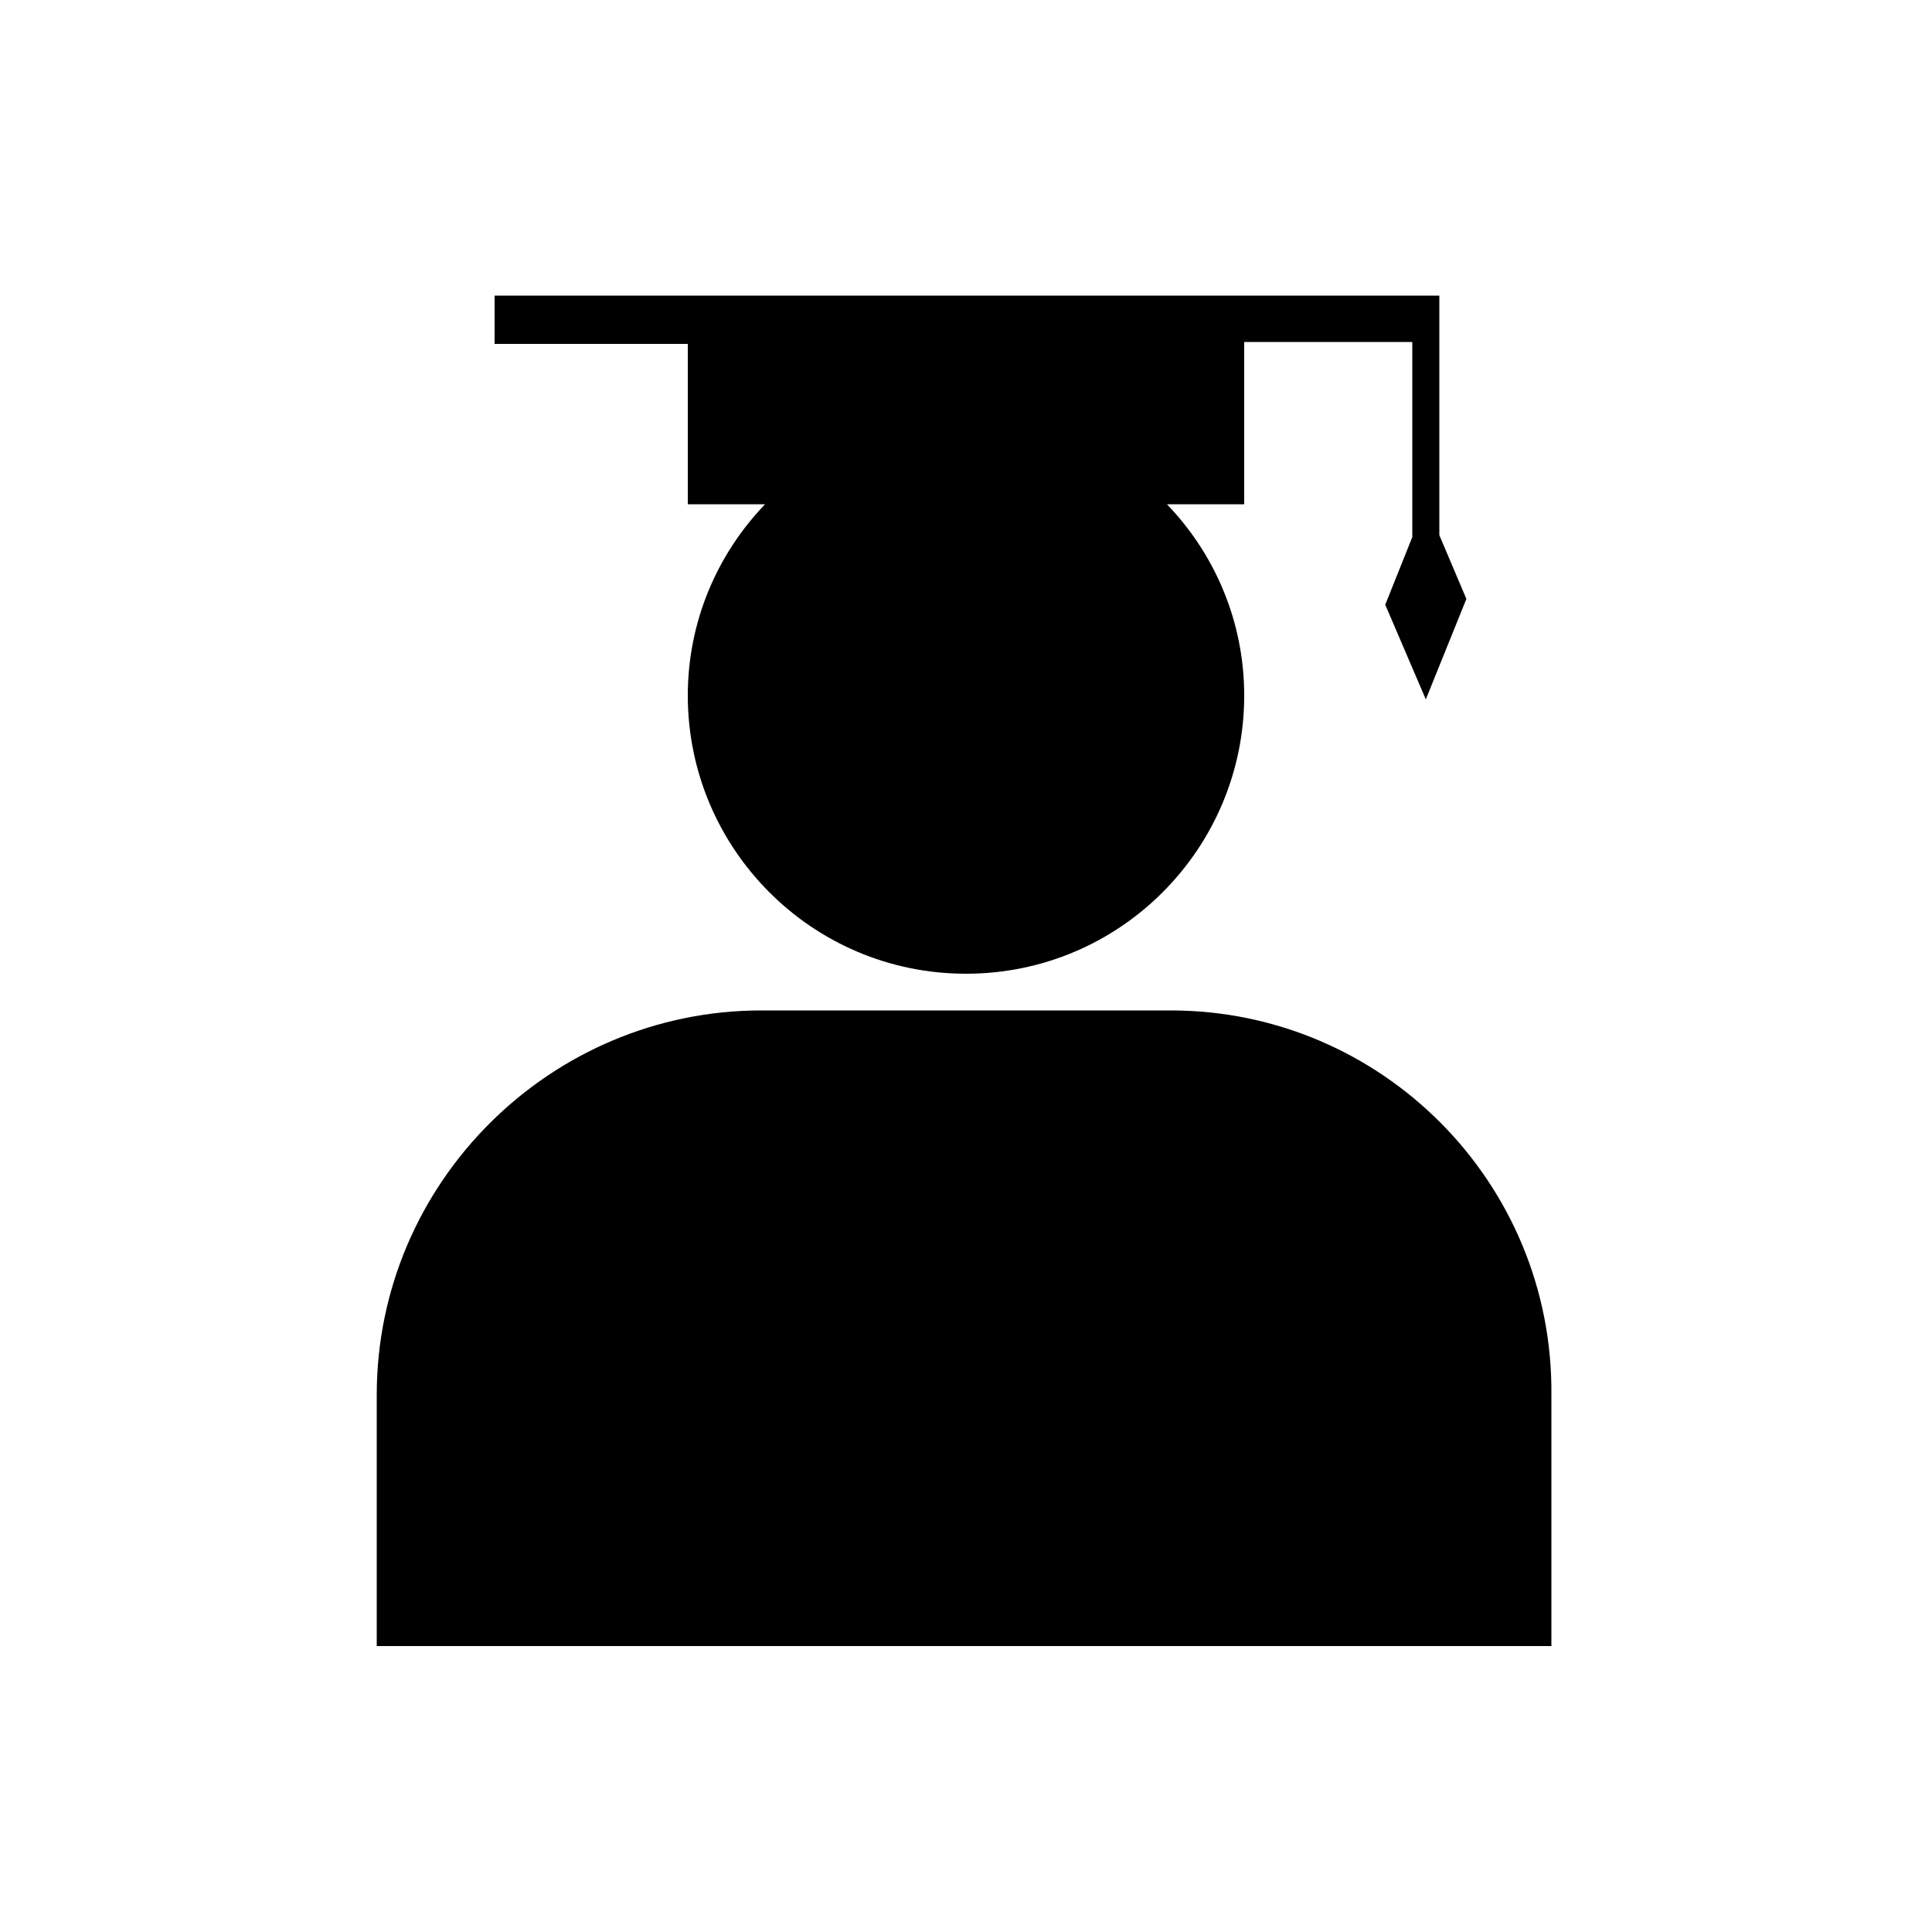 <svg xmlns="http://www.w3.org/2000/svg" xmlns:xlink="http://www.w3.org/1999/xlink" version="1.1" x="0px" y="0px" viewBox="0 0 100 100" style="enable-background:new 0 0 100 100;" xml:space="preserve"><style type="text/css">
	.st0{fill:none;stroke:#000000;stroke-width:5;stroke-miterlimit:10;}
</style><path d="M-75.3,36.3v12.9h3V34c0-2.2-1.8-4-4-4h-11.5c-2.2,0-4,1.8-4,4v15.2h3V36.3h1v34.4h5.3V50.2h1v20.6h5.3V36.3H-75.3z"></path><circle cx="-82" cy="24.8" r="3.8"></circle><circle cx="-115.7" cy="24.8" r="3.8"></circle><path d="M-90.3,46.9L-90.3,46.9c-0.8,0-1.5,0.7-1.5,1.5V50c0,0.8,0.7,1.5,1.5,1.5l0,0c0.8,0,1.5-0.7,1.5-1.5v-1.6  C-88.8,47.5-89.4,46.9-90.3,46.9z"></path><path d="M-73.8,46.9L-73.8,46.9c-0.8,0-1.5,0.7-1.5,1.5V50c0,0.8,0.7,1.5,1.5,1.5l0,0c0.8,0,1.5-0.7,1.5-1.5v-1.6  C-72.3,47.5-72.9,46.9-73.8,46.9z"></path><path d="M-85.1,64.7L-85.1,64.7c-1.4,0-2.6,1.2-2.6,2.6v3.4c0,1.4,1.2,2.6,2.6,2.6l0,0c1.4,0,2.6-1.2,2.6-2.6v-3.4  C-82.5,65.8-83.7,64.7-85.1,64.7z"></path><path d="M-78.9,64.7L-78.9,64.7c-1.4,0-2.6,1.2-2.6,2.6v3.4c0,1.4,1.2,2.6,2.6,2.6h0c1.4,0,2.6-1.2,2.6-2.6v-3.4  C-76.2,65.8-77.4,64.7-78.9,64.7z"></path><g><path d="M-184.3,34.4v12.9h3V32.1c0-2.2-1.8-4-4-4h-11.5c-2.2,0-4,1.8-4,4v15.2h3V34.4h1v34.4h5.3V48.3h1v20.6h5.3V34.4H-184.3z"></path><circle cx="-191" cy="22.9" r="3.8"></circle><path d="M-199.3,45L-199.3,45c-0.8,0-1.5,0.7-1.5,1.5v1.6c0,0.8,0.7,1.5,1.5,1.5l0,0c0.8,0,1.5-0.7,1.5-1.5v-1.6   C-197.8,45.7-198.4,45-199.3,45z"></path><path d="M-182.8,45L-182.8,45c-0.8,0-1.5,0.7-1.5,1.5v1.6c0,0.8,0.7,1.5,1.5,1.5l0,0c0.8,0,1.5-0.7,1.5-1.5v-1.6   C-181.3,45.7-181.9,45-182.8,45z"></path><path d="M-194.1,62.8L-194.1,62.8c-1.4,0-2.6,1.2-2.6,2.6v3.4c0,1.4,1.2,2.6,2.6,2.6l0,0c1.4,0,2.6-1.2,2.6-2.6v-3.4   C-191.5,64-192.7,62.8-194.1,62.8z"></path><path d="M-187.9,62.8L-187.9,62.8c-1.4,0-2.6,1.2-2.6,2.6v3.4c0,1.4,1.2,2.6,2.6,2.6h0c1.4,0,2.6-1.2,2.6-2.6v-3.4   C-185.2,64-186.4,62.8-187.9,62.8z"></path></g><g><path d="M-204.8,34.4v12.9h3V32.1c0-2.2-1.8-4-4-4h-11.5c-2.2,0-4,1.8-4,4v15.2h3V34.4h1v34.4h5.3V48.3h1v20.6h5.3V34.4H-204.8z"></path><circle cx="-211.5" cy="22.9" r="3.8"></circle><path d="M-219.8,45L-219.8,45c-0.8,0-1.5,0.7-1.5,1.5v1.6c0,0.8,0.7,1.5,1.5,1.5l0,0c0.8,0,1.5-0.7,1.5-1.5v-1.6   C-218.3,45.7-218.9,45-219.8,45z"></path><path d="M-203.3,45L-203.3,45c-0.8,0-1.5,0.7-1.5,1.5v1.6c0,0.8,0.7,1.5,1.5,1.5l0,0c0.8,0,1.5-0.7,1.5-1.5v-1.6   C-201.8,45.7-202.4,45-203.3,45z"></path><path d="M-214.6,62.8L-214.6,62.8c-1.4,0-2.6,1.2-2.6,2.6v3.4c0,1.4,1.2,2.6,2.6,2.6l0,0c1.4,0,2.6-1.2,2.6-2.6v-3.4   C-212,64-213.2,62.8-214.6,62.8z"></path><path d="M-208.4,62.8L-208.4,62.8c-1.4,0-2.6,1.2-2.6,2.6v3.4c0,1.4,1.2,2.6,2.6,2.6h0c1.4,0,2.6-1.2,2.6-2.6v-3.4   C-205.7,64-206.9,62.8-208.4,62.8z"></path></g><g><path d="M-163.8,34.4v12.9h3V32.1c0-2.2-1.8-4-4-4h-11.5c-2.2,0-4,1.8-4,4v15.2h3V34.4h1v34.4h5.3V48.3h1v20.6h5.3V34.4H-163.8z"></path><circle cx="-170.5" cy="22.9" r="3.8"></circle><path d="M-178.8,45L-178.8,45c-0.8,0-1.5,0.7-1.5,1.5v1.6c0,0.8,0.7,1.5,1.5,1.5l0,0c0.8,0,1.5-0.7,1.5-1.5v-1.6   C-177.3,45.7-177.9,45-178.8,45z"></path><path d="M-162.3,45L-162.3,45c-0.8,0-1.5,0.7-1.5,1.5v1.6c0,0.8,0.7,1.5,1.5,1.5l0,0c0.8,0,1.5-0.7,1.5-1.5v-1.6   C-160.8,45.7-161.4,45-162.3,45z"></path><path d="M-173.6,62.8L-173.6,62.8c-1.4,0-2.6,1.2-2.6,2.6v3.4c0,1.4,1.2,2.6,2.6,2.6l0,0c1.4,0,2.6-1.2,2.6-2.6v-3.4   C-171,64-172.2,62.8-173.6,62.8z"></path><path d="M-167.4,62.8L-167.4,62.8c-1.4,0-2.6,1.2-2.6,2.6v3.4c0,1.4,1.2,2.6,2.6,2.6h0c1.4,0,2.6-1.2,2.6-2.6v-3.4   C-164.7,64-165.9,62.8-167.4,62.8z"></path></g><path d="M-126.6,50.4L-126.6,50.4c-0.8-0.2-1.3-1-1.1-1.8l4.4-16.7c0.2-0.8,1-1.3,1.8-1.1l0,0c0.8,0.2,1.3,1,1.1,1.8l-4.4,16.7  C-125,50.1-125.9,50.6-126.6,50.4z"></path><path d="M-104.8,50.4L-104.8,50.4c0.8-0.2,1.3-1,1.1-1.8l-4.4-16.7c-0.2-0.8-1-1.3-1.8-1.1l0,0c-0.8,0.2-1.3,1-1.1,1.8l4.4,16.7  C-106.4,50.1-105.6,50.6-104.8,50.4z"></path><path d="M-110.4,30H-121c-1.4,0-2.5,1.4-2.5,3.1h15.6C-107.9,31.4-109,30-110.4,30z"></path><polygon points="-112.7,30 -118.7,30 -125.6,55.4 -105.8,55.4 "></polygon><rect x="-121.7" y="31.5" width="11.8" height="4.8"></rect><path d="M-118.5,73.3L-118.5,73.3c-1.1,0-2-0.9-2-2v-16c0-1.1,0.9-2,2-2h0c1.1,0,2,0.9,2,2v16C-116.5,72.4-117.4,73.3-118.5,73.3z"></path><path d="M-112.9,73.3L-112.9,73.3c-1.1,0-2-0.9-2-2v-16c0-1.1,0.9-2,2-2h0c1.1,0,2,0.9,2,2v16C-110.9,72.4-111.8,73.3-112.9,73.3z"></path><rect x="-100.1" y="21" width="3.9" height="52.3"></rect><rect x="-227.8" y="9.9" class="st0" width="73.5" height="70.8"></rect><path d="M-174.3,4.2L-174.3,4.2c-1.4,0-2.6-1.2-2.6-2.6v-30.5c0-1.4,1.2-2.6,2.6-2.6l0,0c1.4,0,2.6,1.2,2.6,2.6V1.6  C-171.7,3-172.9,4.2-174.3,4.2z"></path><path d="M-172.5,3.4L-172.5,3.4c-1,1-2.7,1-3.7,0L-188-8.4c-1-1-1-2.7,0-3.7v0c1-1,2.7-1,3.7,0l11.8,11.8  C-171.4,0.7-171.4,2.4-172.5,3.4z"></path><path d="M-176.2,3.4L-176.2,3.4c1,1,2.7,1,3.7,0l11.8-11.8c1-1,1-2.7,0-3.7v0c-1-1-2.7-1-3.7,0l-11.8,11.8  C-177.2,0.7-177.2,2.4-176.2,3.4z"></path><path d="M-207.7-31.6L-207.7-31.6c-1.4,0-2.6,1.2-2.6,2.6V1.6c0,1.4,1.2,2.6,2.6,2.6l0,0c1.4,0,2.6-1.2,2.6-2.6v-30.5  C-205.1-30.4-206.2-31.6-207.7-31.6z"></path><path d="M-205.8-30.8L-205.8-30.8c-1-1-2.7-1-3.7,0L-221.3-19c-1,1-1,2.7,0,3.7v0c1,1,2.7,1,3.7,0l11.8-11.8  C-204.8-28.1-204.8-29.8-205.8-30.8z"></path><path d="M-209.5-30.8L-209.5-30.8c1-1,2.7-1,3.7,0L-194-19c1,1,1,2.7,0,3.7v0c-1,1-2.7,1-3.7,0l-11.8-11.8  C-210.6-28.1-210.6-29.8-209.5-30.8z"></path><circle cx="-263.5" cy="36.7" r="8.7"></circle><path d="M-245.2,66.4v-7.9c0-6.6-5.4-12-12-12h-12.8c-6.6,0-12,5.4-12,12v7.9H-245.2z"></path><g><path d="M-311.2,45.3H-324c-6.6,0-12,5.4-12,12v7.9h36.8v-7.9C-299.2,50.7-304.6,45.3-311.2,45.3z"></path><path d="M-326.3,29.4h2.4c-1.5,1.6-2.4,3.7-2.4,6c0,4.8,3.9,8.7,8.7,8.7s8.7-3.9,8.7-8.7c0-2.3-0.9-4.4-2.4-6h2.4v-5.1h5.2v6.1   l-0.9,2.1l1.3,3l1.3-3.2l-0.9-2v-6v-0.8v-0.8h-29.5v1.5h6.1V29.4z"></path></g><g><path d="M60.6,52.3H39.4c-10.9,0-19.9,8.9-19.9,19.9v13h60.8v-13C80.4,61.2,71.5,52.3,60.6,52.3z"></path><path d="M35.6,26.1h4c-2.5,2.6-4,6.1-4,9.9c0,7.9,6.4,14.4,14.4,14.4S64.4,43.9,64.4,36c0-3.8-1.5-7.3-4-9.9h4v-8.4h8.7v10.1   l-1.4,3.5l2.1,4.9l2.1-5.2l-1.4-3.3v-10v-1.2v-1.2H25.6v2.5h10V26.1z"></path></g><g><circle cx="-377.6" cy="35.8" r="8.7"></circle><path d="M-371.2,45.6H-384c-6.6,0-12,5.4-12,12v7.9h36.8v-7.9C-359.2,51-364.6,45.6-371.2,45.6z M-377.6,62l-1.4-4.8l0.5-7.5h1.8   l0.5,7.5L-377.6,62z M-376.7,49.4L-376.7,49.4l-1.7,0l-1.2-2.1h4.2L-376.7,49.4z"></path></g><g><circle cx="-493.5" cy="42.6" r="8.7"></circle><circle cx="-530.2" cy="4.2" r="8.7"></circle><circle cx="-456.7" cy="4.2" r="8.7"></circle><path d="M-438.3,26.1c0-6.6-5.4-12-12-12h-12.8c-4.5,0-8.4,2.5-10.4,6.1c-6.1-1.2-12.8-1.9-19.9-1.9c-7.1,0-13.8,0.7-19.9,1.9   c-2.1-3.6-6-6.1-10.4-6.1h-12.8c-6.6,0-12,5.4-12,12v7.9h7.9c-2.1,2.7-3.2,5.6-3.2,8.7c0,10.5,13.1,19.2,32,22.7v7h36.8v-7   c18.9-3.5,32-12.2,32-22.7c0-3.1-1.1-6-3.2-8.7h7.9V26.1z M-446.1,42.6c0,8.7-12.2,16.4-29.2,19.6c-1-5.6-5.9-9.8-11.8-9.8h-12.8   c-5.8,0-10.7,4.2-11.8,9.8c-17-3.3-29.2-11-29.2-19.6c0-3.1,1.5-6,4.3-8.7h24.7v-7.9c0-1-0.1-2-0.4-3c5.8-1.2,12.1-1.8,18.8-1.8   c6.6,0,13,0.7,18.8,1.8c-0.2,1-0.4,1.9-0.4,3v7.9h24.7C-447.6,36.6-446.1,39.5-446.1,42.6z"></path></g></svg>